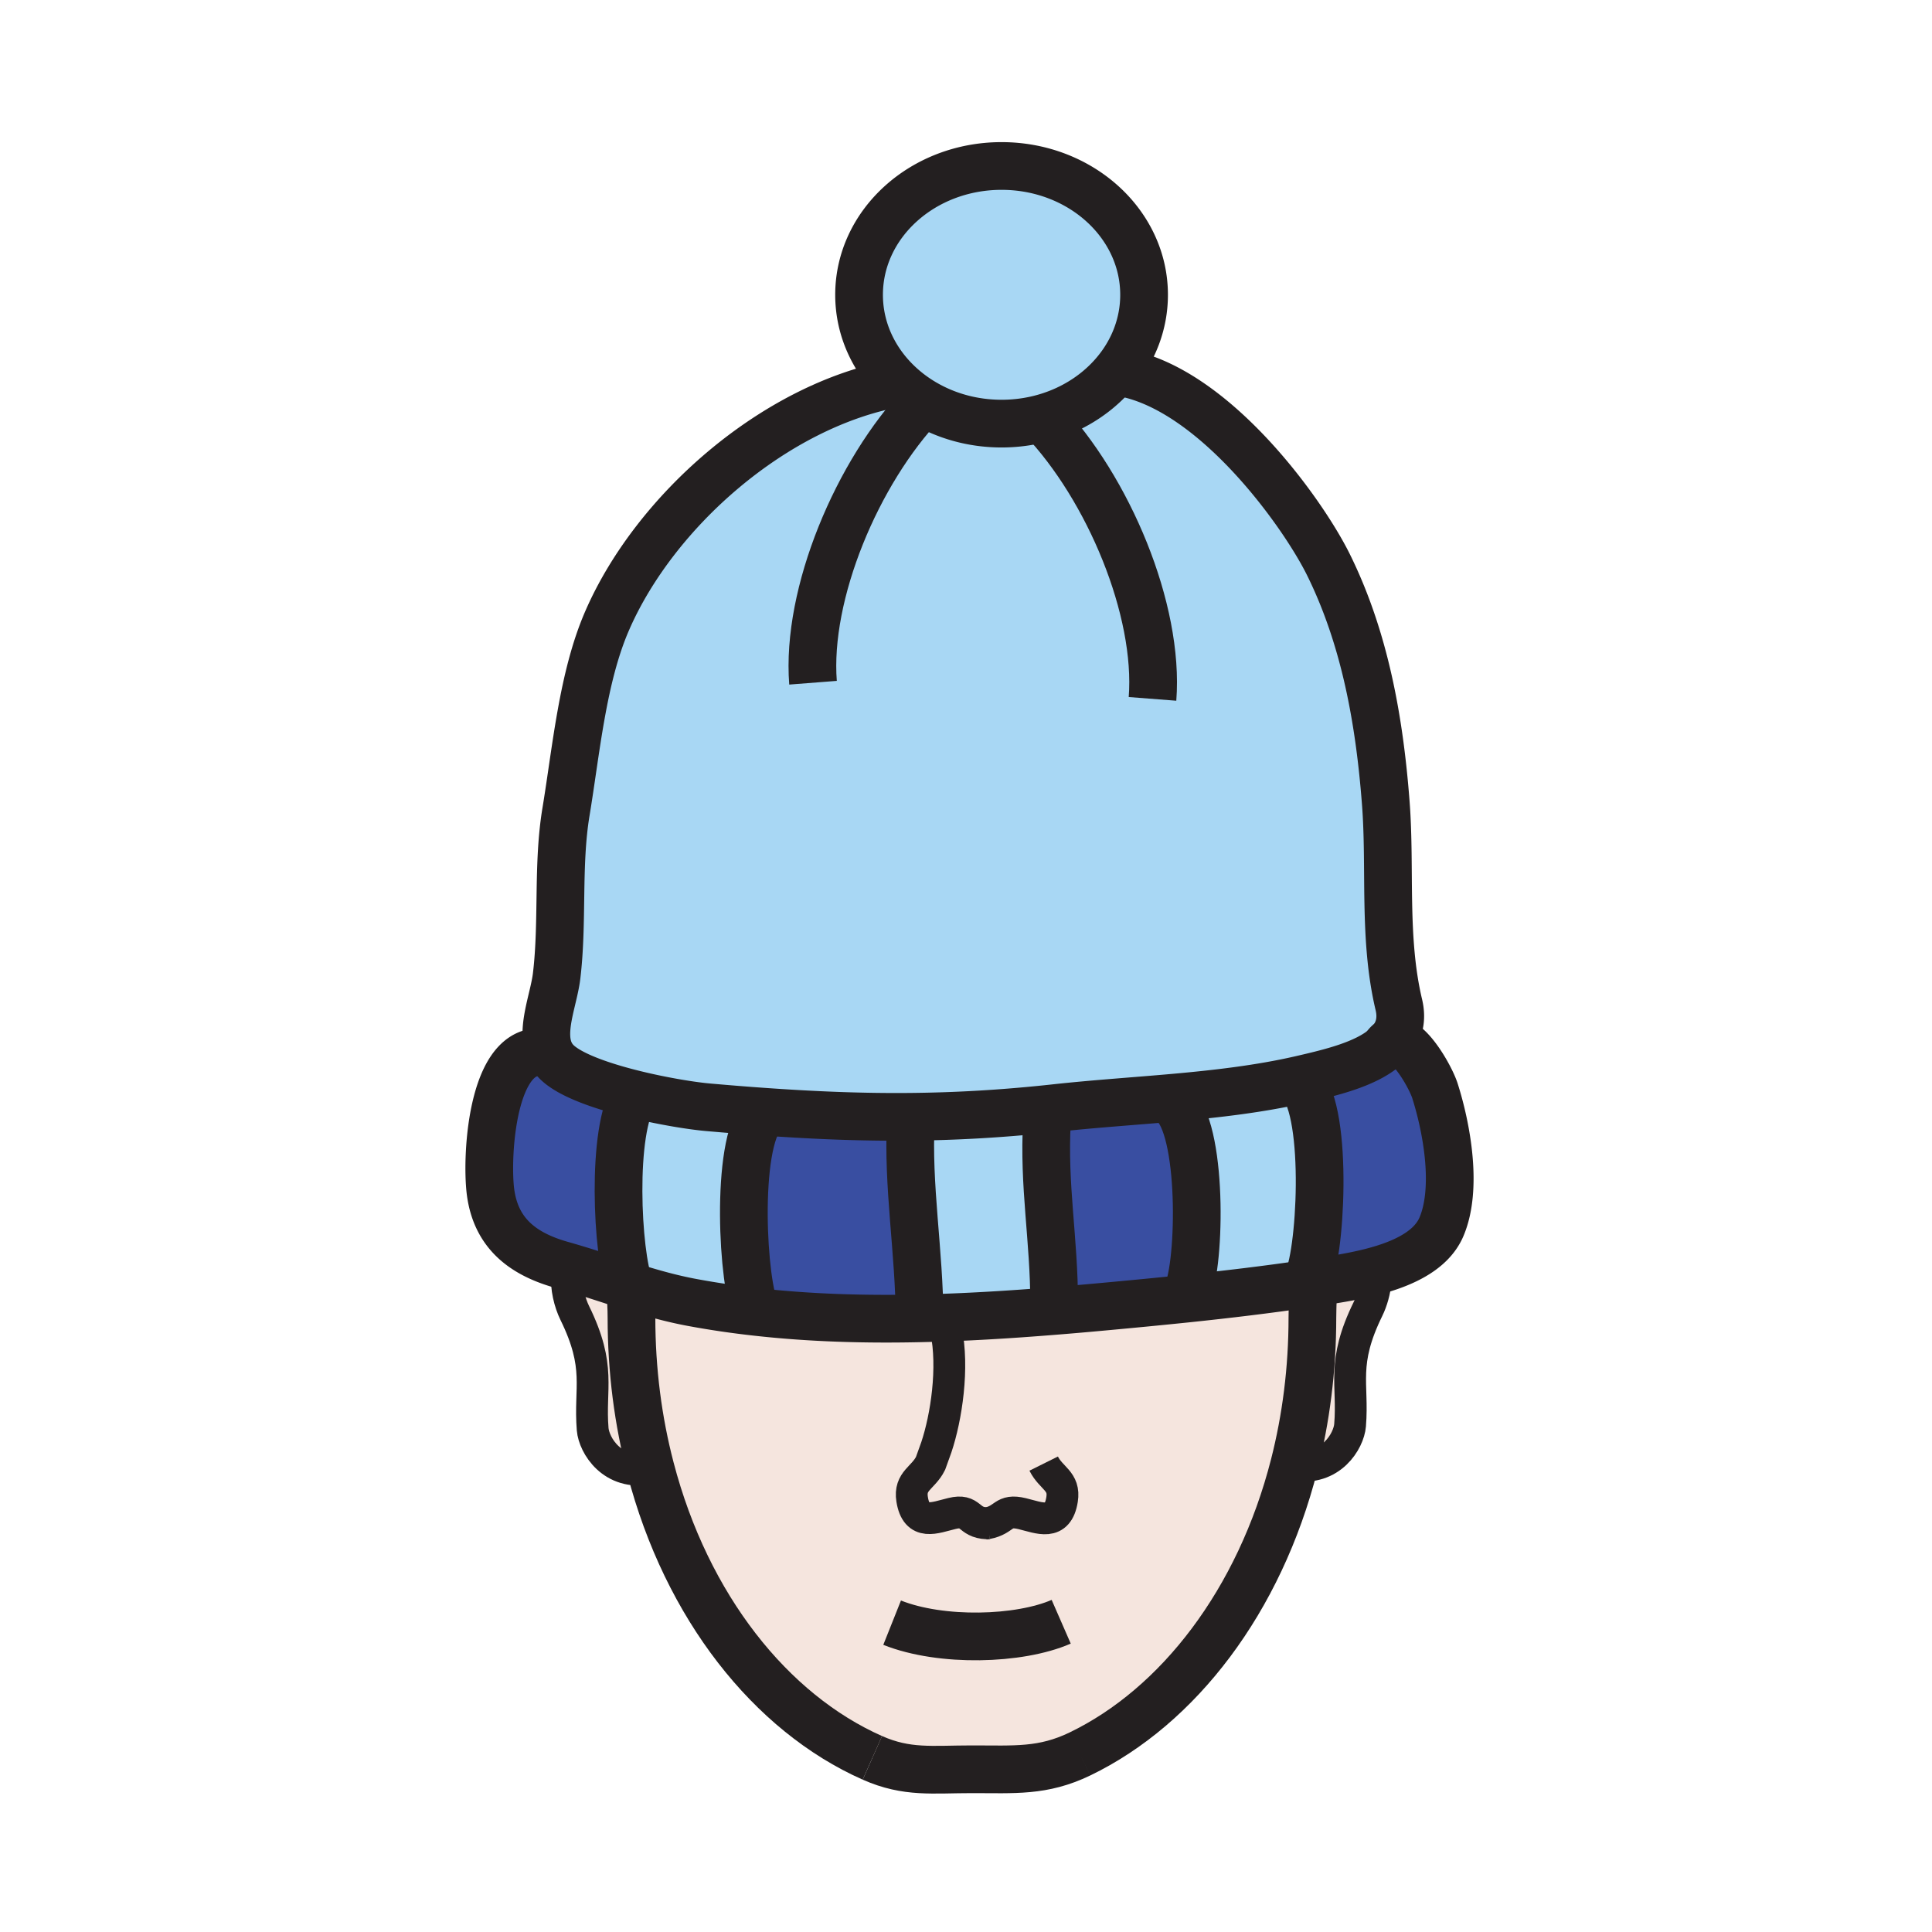 <?xml version="1.0"?><svg xmlns="http://www.w3.org/2000/svg" width="850.394" height="850.394" viewBox="0 0 850.394 850.394" overflow="visible"><path d="M279.55 481.7c-14.28-3.49-28.56-8.38-34.48-14.22a14.673 14.673 0 0 1-2.65-3.551c-5.09-9.59 1.29-23.54 2.59-34.38 2.86-23.94.24-48.85 4.12-72.21 4.49-27.1 7.27-59.15 18.06-84.01 20.93-48.29 73.58-94.74 127.41-104.61l.33-.34c3.43 3.33 7.29 6.29 11.51 8.79 9.88 5.88 21.7 9.29 34.41 9.29 20.57 0 38.83-8.95 50.261-22.77L494 164c40.55 7.36 79.43 61.71 90.71 84.52 16.13 32.63 22.47 68.79 25.24 104.63 2.27 29.22-1.19 59.77 5.77 89.09 1.59 6.71 0 11.979-3.55 16.18-.93.44-1.8 1.28-2.58 2.6-8.71 7.551-24.229 11.171-36.62 14.04-.25.061-.489.11-.739.171-17.73 4.039-36.4 6.21-55.15 7.89-17.67 1.58-35.42 2.729-52.51 4.6-1.44.16-2.88.311-4.311.46-20.74 2.141-40.05 3.2-59.34 3.391-21.12.21-42.21-.63-65.12-2.261-7.82-.55-15.85-1.199-24.16-1.93-6.85-.601-19.46-2.591-32.09-5.681z" fill="#a8d7f4"></path><path d="M406.44 177.17c-4.22-2.5-8.08-5.46-11.51-8.79-10.42-10.12-16.8-23.7-16.8-38.62 0-31.31 28.08-56.7 62.72-56.7 34.641 0 62.73 25.39 62.73 56.7 0 12.72-4.63 24.47-12.47 33.93-11.431 13.82-29.69 22.77-50.261 22.77-12.709 0-24.529-3.41-34.409-9.29z" fill="#a8d7f4"></path><path d="M434.43 670.51c-.21.04-.439.07-.67.11l1.46-.101c-.27 0-.529-.01-.779-.01l-.011.001zm-29.69-90.23c19.88-.42 39.76-1.66 59.5-3.261 6.779-.539 13.529-1.13 20.27-1.75 12.32-1.13 24.96-2.329 37.66-3.649 17.83-1.87 35.771-3.99 53.08-6.57.67-.1 1.34-.2 2.01-.31l.67 4.42c-.16 5-.26 8.79-.26 10.78 0 22.84-2.83 44.6-7.99 64.829-15.29 59.921-51.04 106.37-94.359 127.271-16.29 7.85-28.69 6.729-47.511 6.729-17.41 0-28.55 1.73-43.819-5.029-44.77-19.83-81.79-66.561-97.67-127.41-5.41-20.67-8.37-42.97-8.37-66.39 0-4.11-.24-8.15-.61-13.37-.06-.141-.12-.29-.19-.45 9.04 2.83 18.14 5.439 27.49 7.17 9.37 1.74 18.8 3.12 28.27 4.17 23.769 2.67 47.799 3.34 71.829 2.82z" fill="#f5e5de" class="aac-skin-fill"></path><path d="M522.17 571.62c-12.7 1.32-25.34 2.52-37.66 3.649-6.74.62-13.49 1.211-20.27 1.75L464 574c0-28.95-4.78-51.83-3.17-80.43l-.57-5.391c1.431-.149 2.87-.3 4.311-.46 17.09-1.87 34.84-3.02 52.51-4.6l.32 3.63c12.51 13.64 10.83 73.39 4.6 83.25l.169 1.621z" fill="#394ea1"></path><path d="M517.4 486.75l-.32-3.63c18.75-1.68 37.42-3.851 55.15-7.89l.329 1.46c12.511 13.649 8.75 77.569 2.551 87.449l.14.91c-17.31 2.58-35.25 4.7-53.08 6.57L522 570c6.23-9.86 7.91-69.61-4.6-83.25zM460.83 493.57c-1.61 28.6 3.17 51.48 3.17 80.43l.24 3.02c-19.74 1.601-39.62 2.841-59.5 3.261-.03-28.88-5.39-58.641-3.8-87.16l-.02-1.55c19.29-.19 38.6-1.25 59.34-3.391l.57 5.39z" fill="#a8d7f4"></path><path d="M277.95 579.94c0 23.42 2.96 45.72 8.37 66.39l-.35.09c-16.58 3.17-24.52-10.36-25.1-17.32-1.5-18.319 3.9-27.149-7.88-51.17-2.22-4.54-3.92-11.17-3.4-17.279l.85-2.96c8.96 2.609 17.8 5.63 26.71 8.43.07.16.13.31.19.45.37 5.219.61 9.259.61 13.369zM601.38 560.44l4.15 3.109c-.36 4.66-1.74 9.24-3.4 12.63-11.77 24.021-6.38 32.851-7.88 51.17-.57 6.891-8.35 20.21-24.57 17.42 5.16-20.229 7.99-41.989 7.99-64.829 0-1.99.1-5.78.26-10.78l-.67-4.42a411.1 411.1 0 0 0 3.681-.561c5.819-.909 13.089-1.999 20.439-3.739z" fill="#f5e5de" class="aac-skin-fill"></path><path d="M245.07 467.48c5.92 5.84 20.2 10.729 34.48 14.22-10.75 15.08-7.91 70.77-2.4 84.42-8.91-2.8-17.75-5.82-26.71-8.43a174.2 174.2 0 0 0-3.12-.9c-17.38-4.86-28.98-14.05-31.39-32.01-2.15-16.011.74-68.99 26.49-60.851a14.654 14.654 0 0 0 2.65 3.551zM400.92 491.57l.02 1.55c-1.59 28.52 3.77 58.28 3.8 87.16-24.03.52-48.06-.15-71.83-2.82-6.05-11.27-9.52-73.51 2.81-86.97l.08-1.181c22.91 1.631 44 2.471 65.12 2.261zM580.94 564.18c-1.221.19-2.45.38-3.681.561-.67.109-1.34.21-2.01.31l-.14-.91c6.199-9.88 9.96-73.8-2.551-87.449l-.329-1.46c.25-.061.489-.11.739-.171 12.391-2.869 27.91-6.489 36.62-14.04a21.75 21.75 0 0 0 2.58-2.6c6.95-3.27 17.48 15.54 19.43 21.68 5.341 16.801 10 43.021 2.91 59.82-4.84 11.48-19.109 17.2-33.13 20.521-7.348 1.738-14.618 2.828-20.438 3.738z" fill="#394ea1"></path><path d="M335.8 489.31l-.08 1.181c-12.33 13.46-8.86 75.7-2.81 86.97-9.47-1.05-18.9-2.43-28.27-4.17-9.35-1.73-18.45-4.34-27.49-7.17-5.51-13.65-8.35-69.34 2.4-84.42 12.63 3.09 25.24 5.08 32.09 5.68 8.31.729 16.34 1.379 24.16 1.929z" fill="#a8d7f4"></path><g fill="none" stroke="#231f20"><path d="M394.93 168.38c-10.42-10.12-16.8-23.7-16.8-38.62 0-31.31 28.08-56.7 62.72-56.7 34.641 0 62.73 25.39 62.73 56.7 0 12.72-4.63 24.47-12.47 33.93-11.431 13.82-29.69 22.77-50.261 22.77-12.71 0-24.53-3.41-34.41-9.29a61.613 61.613 0 0 1-11.509-8.79z" stroke-width="21"></path><path d="M394.6 168.72c-53.83 9.87-106.48 56.32-127.41 104.61-10.79 24.86-13.57 56.91-18.06 84.01-3.88 23.36-1.26 48.27-4.12 72.21-1.3 10.84-7.68 24.79-2.59 34.38.67 1.261 1.54 2.45 2.65 3.551 5.92 5.84 20.2 10.729 34.48 14.22 12.63 3.09 25.24 5.08 32.09 5.68 8.31.73 16.34 1.38 24.16 1.93 22.91 1.631 44 2.471 65.12 2.261 19.29-.19 38.6-1.25 59.34-3.391 1.431-.149 2.87-.3 4.311-.46 17.09-1.87 34.84-3.02 52.51-4.6 18.75-1.68 37.42-3.851 55.15-7.89.25-.061.489-.11.739-.171 12.391-2.869 27.91-6.489 36.62-14.04a21.75 21.75 0 0 0 2.58-2.6c3.55-4.2 5.14-9.47 3.55-16.18-6.96-29.32-3.5-59.87-5.77-89.09-2.771-35.84-9.11-72-25.24-104.63-11.28-22.81-50.16-77.16-90.71-84.52" stroke-width="21"></path><path d="M242.54 463.97c-.04-.01-.08-.029-.12-.04-25.75-8.14-28.64 44.84-26.49 60.851 2.41 17.96 14.01 27.149 31.39 32.01 1.04.29 2.08.59 3.12.9 8.96 2.609 17.8 5.63 26.71 8.43 9.04 2.83 18.14 5.439 27.49 7.17 9.37 1.74 18.8 3.12 28.27 4.17 23.77 2.67 47.8 3.34 71.83 2.82 19.88-.42 39.76-1.66 59.5-3.261 6.779-.539 13.529-1.13 20.27-1.75 12.32-1.13 24.96-2.329 37.66-3.649 17.83-1.87 35.771-3.99 53.08-6.57.67-.1 1.34-.2 2.01-.31a411.1 411.1 0 0 0 3.681-.561c5.819-.91 13.09-2 20.439-3.739 14.021-3.32 28.29-9.04 33.13-20.521 7.09-16.8 2.431-43.02-2.91-59.82-1.949-6.14-12.479-24.949-19.43-21.68-.93.44-1.8 1.28-2.58 2.6-.29.49-.57 1.051-.83 1.681" stroke-width="21"></path><path d="M280.55 480.46c-.34.37-.68.79-1 1.24-10.75 15.08-7.91 70.77-2.4 84.42.07.16.13.31.19.45.22.51.45.949.68 1.31M335.72 490.49c-12.33 13.46-8.86 75.7-2.81 86.97.09.17.18.33.27.47M572.56 476.69c12.511 13.649 8.75 77.569 2.551 87.449M517.4 486.75c12.51 13.64 10.83 73.39 4.6 83.25M400.94 493.12c-1.59 28.52 3.77 58.28 3.8 87.16v.27M460.83 493.57c-1.61 28.6 3.17 51.48 3.17 80.43M406.46 177.15l-.02.02c-29.24 30.73-51.62 84.22-48.58 123.34M458.69 184.26c29.25 30.73 51.63 84.23 48.6 123.36" stroke-width="21"></path><path d="M249.59 560.65c-.52 6.109 1.18 12.739 3.4 17.279 11.78 24.021 6.38 32.851 7.88 51.17.58 6.96 8.52 20.49 25.1 17.32M605.53 563.55c-.36 4.66-1.74 9.24-3.4 12.63-11.77 24.021-6.38 32.851-7.88 51.17-.57 6.891-8.35 20.21-24.57 17.42-.17-.02-.35-.06-.529-.09" stroke-width="14"></path><path d="M392.68 714.24c21.65 8.63 56.01 7.63 74.419-.41M383.99 773.74c-44.77-19.83-81.79-66.561-97.67-127.41-5.41-20.67-8.37-42.97-8.37-66.39 0-4.11-.24-8.15-.61-13.37 0-.061-.01-.13-.01-.19" stroke-width="21"></path><path d="M475.32 772.04c-16.29 7.85-28.69 6.729-47.511 6.729-17.41 0-28.55 1.73-43.819-5.029M475.32 772.04c43.319-20.9 79.069-67.35 94.359-127.271 5.16-20.229 7.99-41.989 7.99-64.829 0-1.99.1-5.78.26-10.78" stroke-width="21"></path><path d="M434.44 670.51c8.17-1.54 6.729-6.37 15.51-4.25 7.59 1.851 15.649 5.63 17.53-6.25 1.31-8.16-4.83-9.229-8.091-15.79" stroke-width="14"></path><path d="M416.4 585.33c3.49 16.79.13 38.57-4.25 51.68l-2.56 7.12c-3.27 6.55-9.4 7.63-8.1 15.8 1.89 11.86 9.95 8.08 17.53 6.25 8.77-2.13 6.78 3.971 15.41 4.33h.011c.25 0 .51.01.779.01l-1.46.101c.23-.04.46-.07.67-.11" stroke-width="14"></path></g><path fill="none" d="M0 0h850.394v850.394H0z"></path></svg>